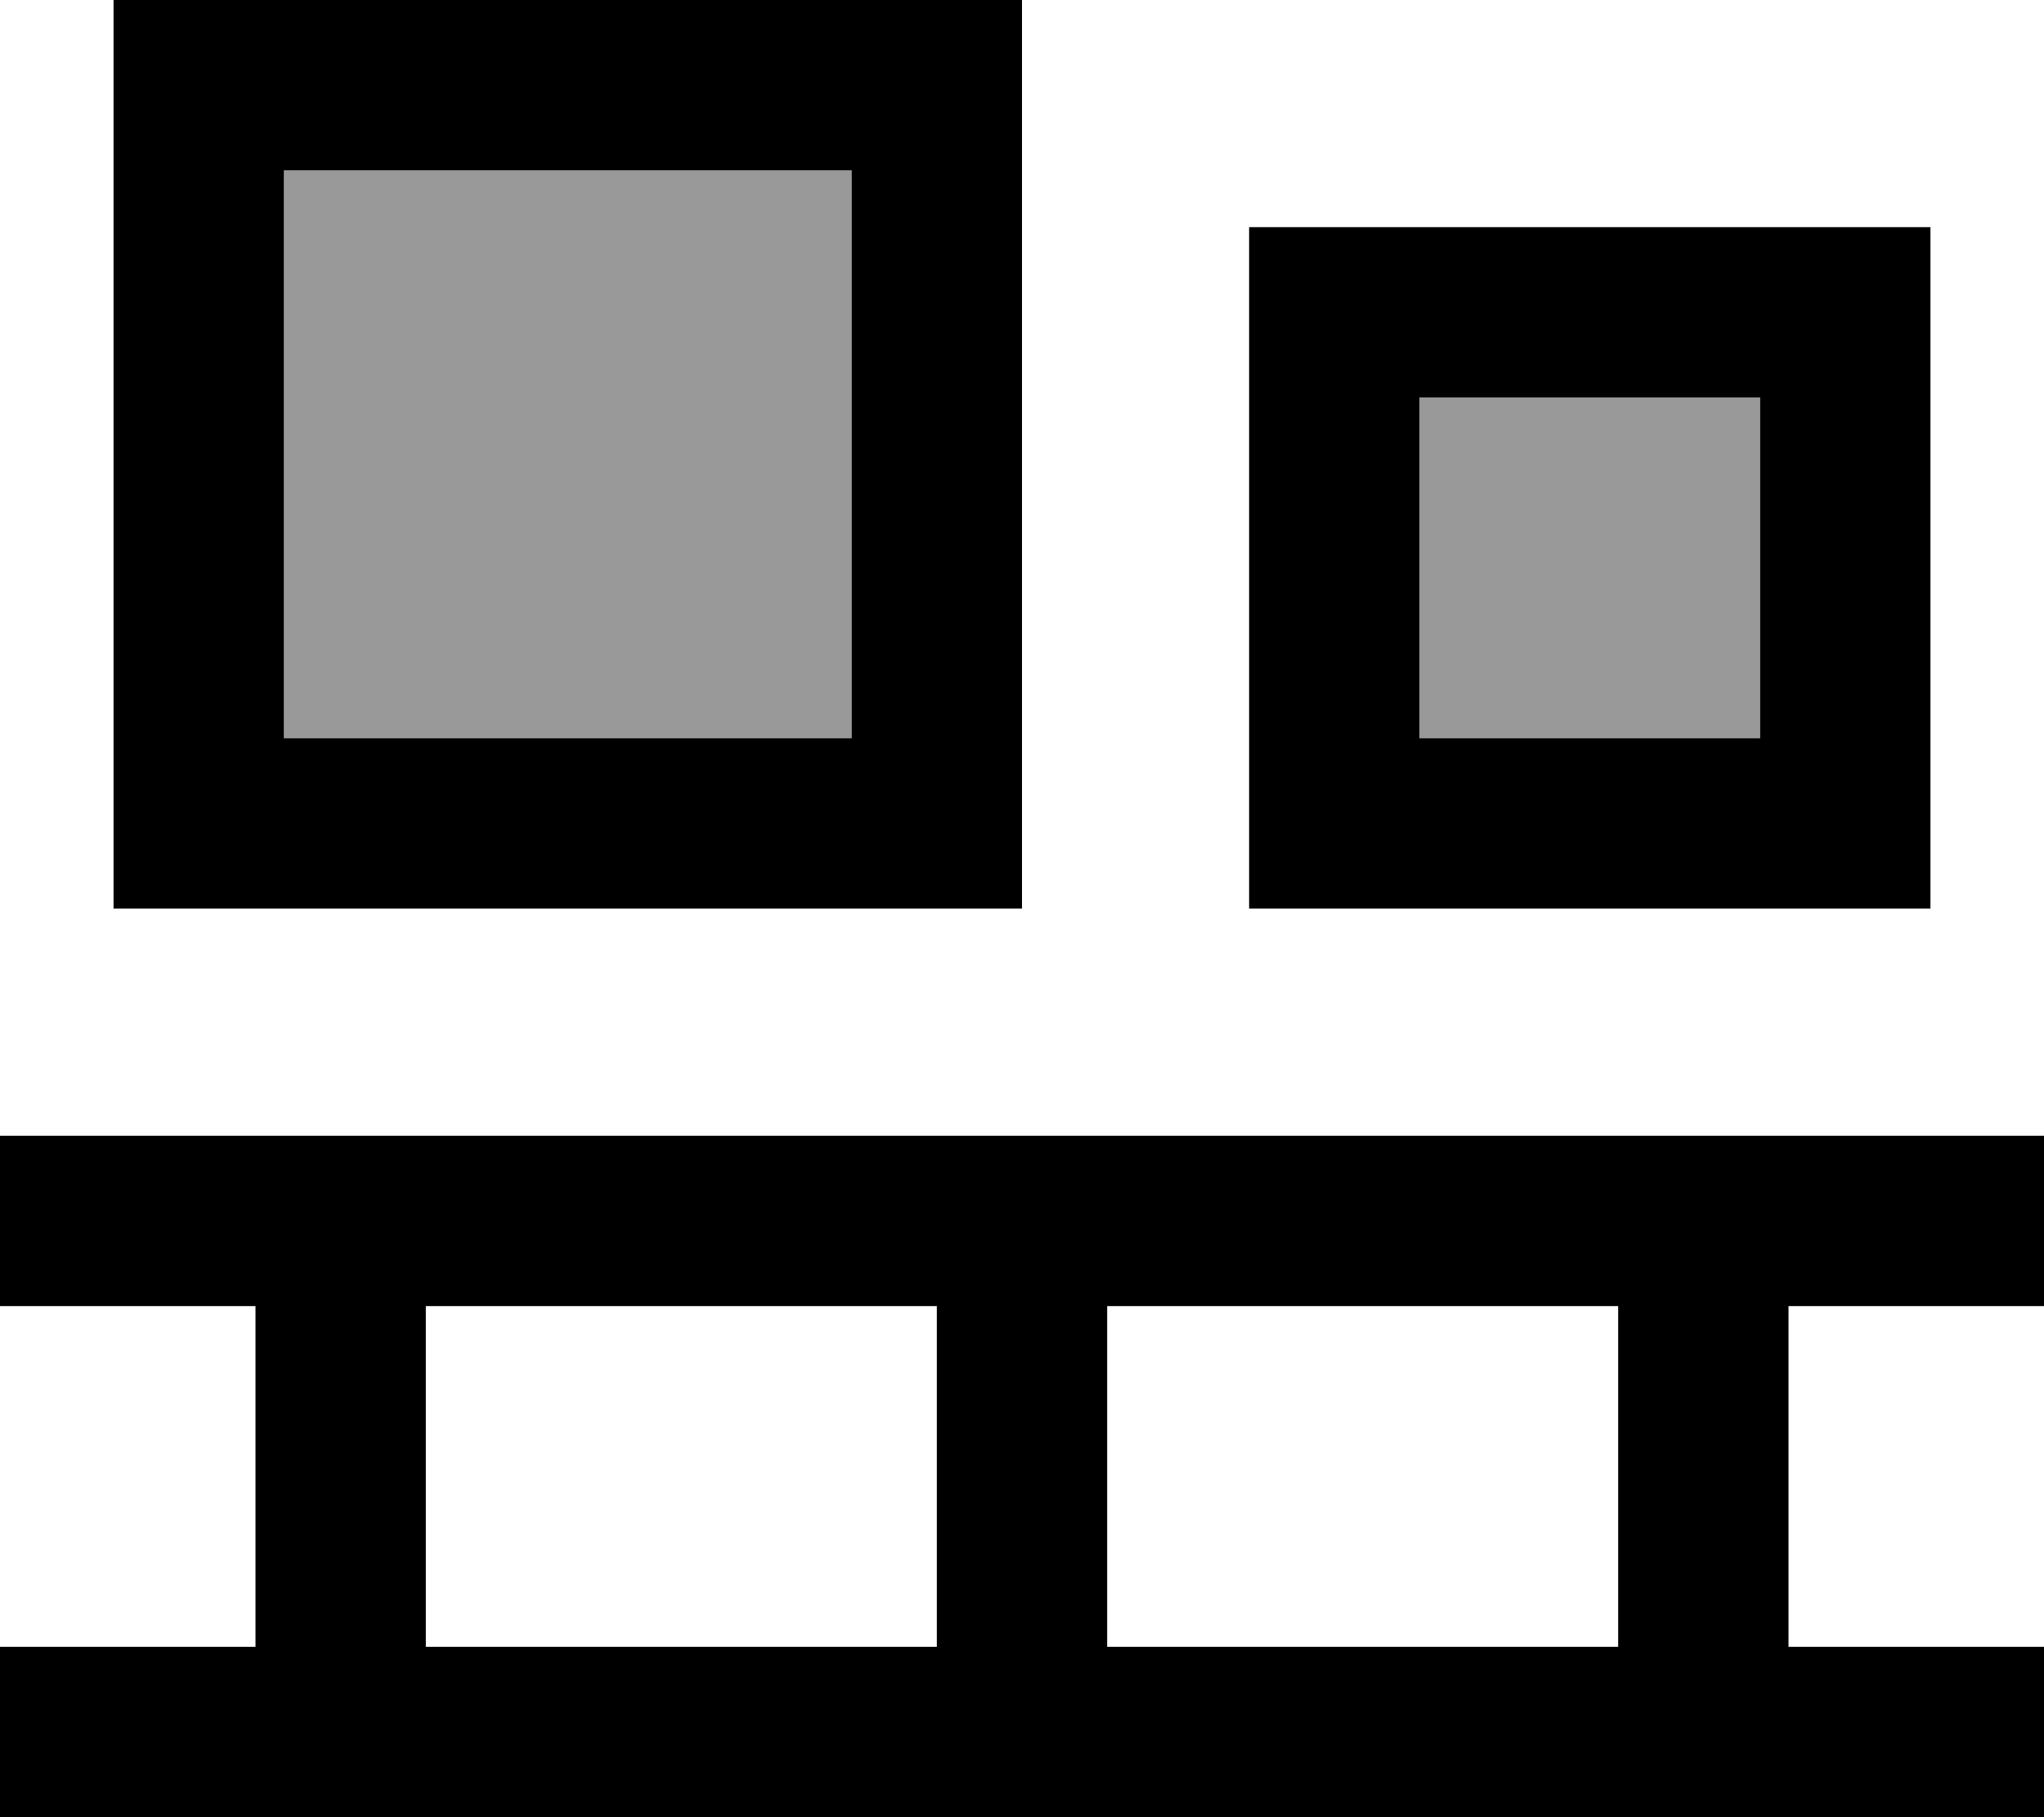 <svg xmlns="http://www.w3.org/2000/svg" viewBox="0 0 576 512"><!--! Font Awesome Pro 7.0.1 by @fontawesome - https://fontawesome.com License - https://fontawesome.com/license (Commercial License) Copyright 2025 Fonticons, Inc. --><path style="fill:currentColor;opacity:.4" d="M80 48l0 160 160 0 0-160-160 0zm320 64l0 96 96 0 0-96-96 0z"/><path style="fill:currentColor;opacity:1" d="M240 48l-160 0 0 160 160 0 0-160zM80 0l208 0 0 256-256 0 0-256 48 0zM496 112l-96 0 0 96 96 0 0-96zM400 64l144 0 0 192-192 0 0-192 48 0zM0 320l576 0 0 48-72 0 0 96 72 0 0 48-576 0 0-48 72 0 0-96-72 0 0-48zm312 48l0 96 144 0 0-96-144 0zm-48 0l-144 0 0 96 144 0 0-96z"/></svg>